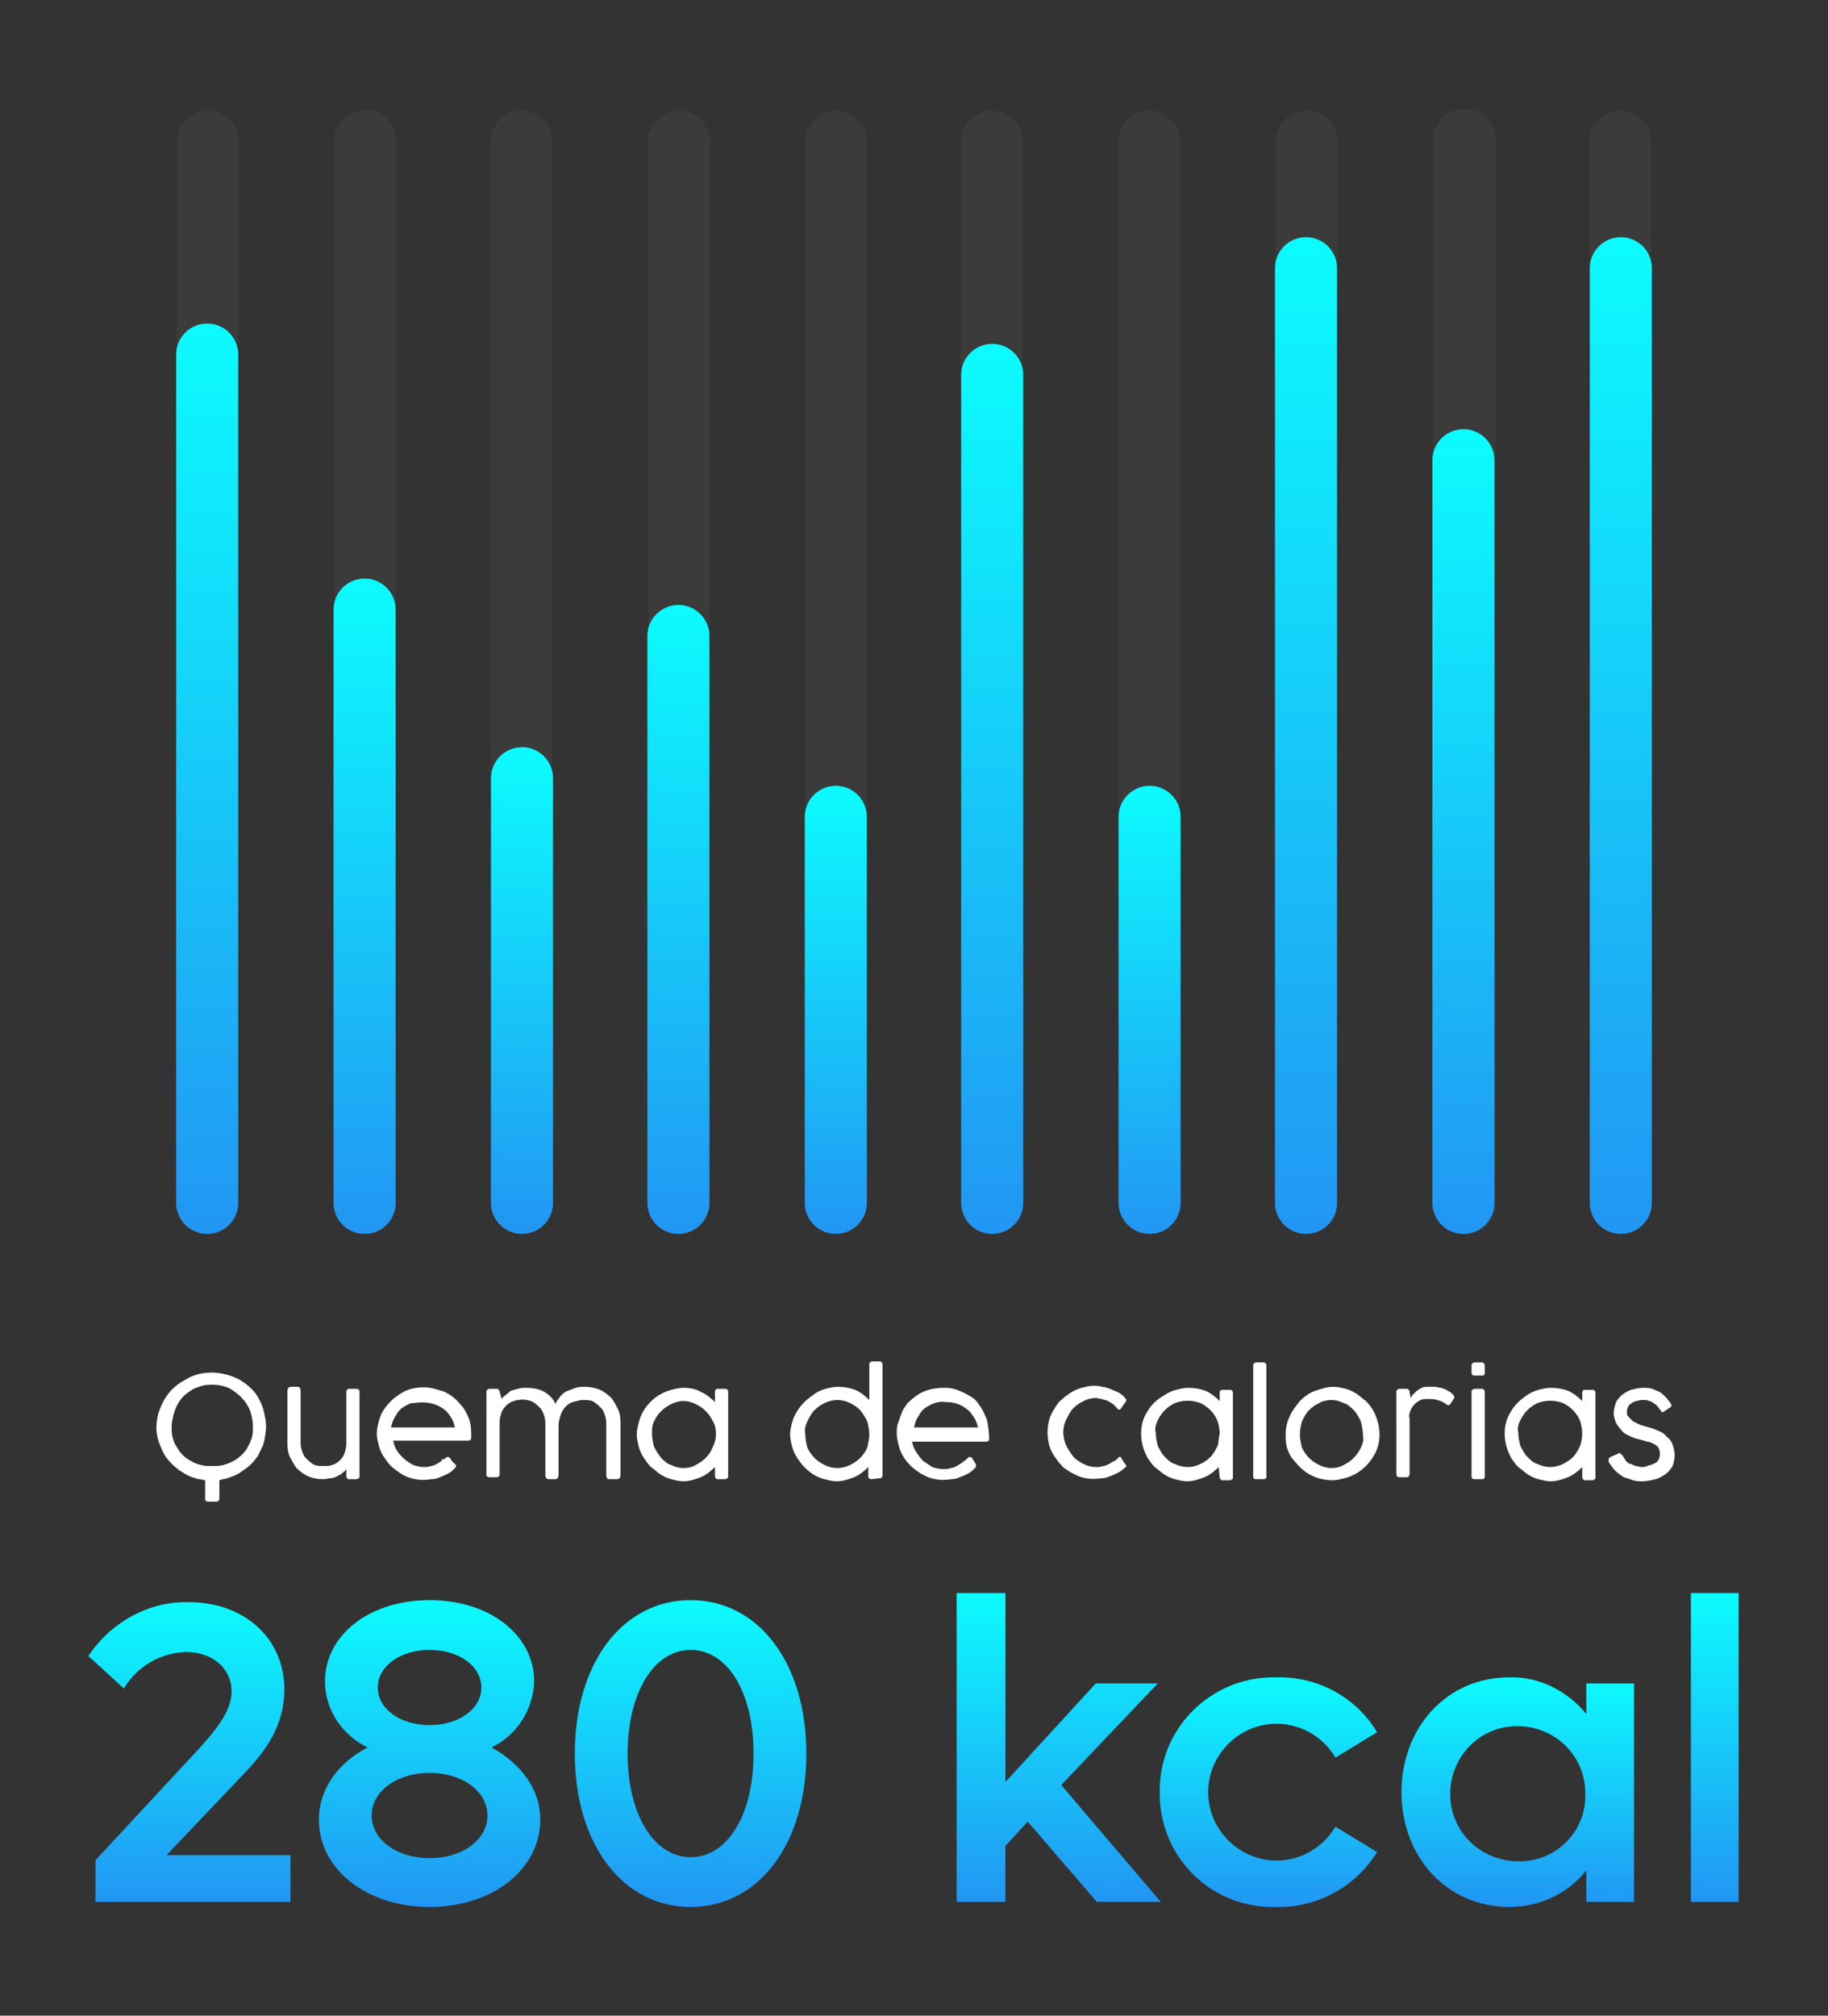 <?xml version="1.0" encoding="utf-8"?>
<!-- Generator: Adobe Illustrator 25.4.1, SVG Export Plug-In . SVG Version: 6.00 Build 0)  -->
<svg version="1.1" id="Capa_1" xmlns="http://www.w3.org/2000/svg" xmlns:xlink="http://www.w3.org/1999/xlink" x="0px" y="0px"
	 viewBox="0 0 180 198.4" style="enable-background:new 0 0 180 198.4;" xml:space="preserve">
<rect x="0" y="0" width="180" height="198.4" fill="#333333" stroke="none"/>
<style type="text/css">
	.st0{opacity:0.3;}
	.st1{fill:#4D4D4D;}
	.st2{fill:none;stroke:url(#SVGID_1_);stroke-width:6.11;stroke-linecap:round;stroke-linejoin:round;}
	
		.st3{fill:none;stroke:url(#SVGID_00000154420649996974691680000011067602641983214511_);stroke-width:6.11;stroke-linecap:round;stroke-linejoin:round;}
	
		.st4{fill:none;stroke:url(#SVGID_00000076562295262921438910000003844956870439928714_);stroke-width:6.11;stroke-linecap:round;stroke-linejoin:round;}
	
		.st5{fill:none;stroke:url(#SVGID_00000128482768395575949570000009532030347253755794_);stroke-width:6.11;stroke-linecap:round;stroke-linejoin:round;}
	
		.st6{fill:none;stroke:url(#SVGID_00000083060778347503282680000001208608987306011039_);stroke-width:6.11;stroke-linecap:round;stroke-linejoin:round;}
	
		.st7{fill:none;stroke:url(#SVGID_00000163784871839988860250000006106991380954523785_);stroke-width:6.11;stroke-linecap:round;stroke-linejoin:round;}
	
		.st8{fill:none;stroke:url(#SVGID_00000132081272469652972990000002908646285248651682_);stroke-width:6.11;stroke-linecap:round;stroke-linejoin:round;}
	
		.st9{fill:none;stroke:url(#SVGID_00000026878752144480221460000017943944936759066776_);stroke-width:6.11;stroke-linecap:round;stroke-linejoin:round;}
	
		.st10{fill:none;stroke:url(#SVGID_00000075151323142272905120000017946558151392741512_);stroke-width:6.11;stroke-linecap:round;stroke-linejoin:round;}
	
		.st11{fill:none;stroke:url(#SVGID_00000069360513882933354770000005108698459267819911_);stroke-width:6.11;stroke-linecap:round;stroke-linejoin:round;}
	.st12{fill:#FFFFFF;}
	.st13{fill:url(#SVGID_00000172441270946588699960000009929858228282197664_);}
	.st14{fill:url(#SVGID_00000142883407735861964570000003549263465000954513_);}
	.st15{fill:url(#SVGID_00000055699963034539105420000014693669208385772681_);}
	.st16{fill:url(#SVGID_00000079449890790535127380000012898573787316922514_);}
	.st17{fill:url(#SVGID_00000049942007566742997880000007634989452509169039_);}
	.st18{fill:url(#SVGID_00000083774467188995266110000018039298582639245475_);}
	.st19{fill:url(#SVGID_00000162315797406060578950000005148271774675671724_);}
</style>
<g class="st0">
	<path class="st1" d="M20.4,121.4c-1.7,0-3-1.3-3-2.9c0,0,0,0,0-0.1V13.8c0.1-1.7,1.5-3,3.2-2.9c1.6,0.1,2.8,1.3,2.9,2.9v104.6
		C23.5,120.1,22.1,121.4,20.4,121.4C20.4,121.4,20.4,121.4,20.4,121.4z"/>
	<path class="st1" d="M35.9,121.4c-1.7,0-3-1.3-3-3V13.8c0-1.7,1.4-3,3.1-3c1.7,0,3,1.4,3,3v104.6c0,1.7-1.3,3-2.9,3.1
		C36,121.4,36,121.4,35.9,121.4z"/>
	<path class="st1" d="M51.4,121.4c-1.7,0-3-1.3-3.1-3V13.8c0.1-1.7,1.5-3,3.2-2.9c1.6,0.1,2.8,1.3,2.9,2.9v104.6c0,1.7-1.3,3-2.9,3
		C51.4,121.4,51.4,121.4,51.4,121.4z"/>
	<path class="st1" d="M66.8,121.4c-1.7,0-3-1.3-3-2.9c0,0,0,0,0-0.1V13.8c0.1-1.7,1.5-3,3.2-2.9c1.6,0.1,2.8,1.3,2.9,2.9v104.6
		C69.9,120.1,68.5,121.4,66.8,121.4C66.8,121.4,66.8,121.4,66.8,121.4z"/>
	<path class="st1" d="M82.3,121.4c-1.7,0-3-1.3-3-3V13.8c0.1-1.7,1.5-3,3.2-2.9c1.6,0.1,2.8,1.3,2.9,2.9v104.6
		C85.4,120.1,84,121.4,82.3,121.4C82.3,121.4,82.3,121.4,82.3,121.4z"/>
	<path class="st1" d="M97.7,121.4c-1.7,0-3-1.3-3.1-3V13.8c0.1-1.7,1.5-3,3.2-2.9c1.6,0.1,2.8,1.3,2.9,2.9v104.6c0,1.7-1.3,3-2.9,3
		C97.8,121.4,97.8,121.4,97.7,121.4z"/>
	<path class="st1" d="M113.2,121.4c-1.7,0-3-1.3-3.1-3V13.8c0.1-1.7,1.5-3,3.2-2.9c1.6,0.1,2.8,1.3,2.9,2.9v104.6c0,1.7-1.3,3-2.9,3
		C113.3,121.4,113.2,121.4,113.2,121.4z"/>
	<path class="st1" d="M128.6,121.4c-1.7,0-3-1.3-3-3V13.8c0.1-1.7,1.5-3,3.2-2.9c1.6,0.1,2.8,1.3,2.9,2.9v104.6
		C131.8,120.1,130.4,121.4,128.6,121.4C128.7,121.4,128.7,121.4,128.6,121.4z"/>
	<path class="st1" d="M144.1,121.4c-1.7,0-3-1.3-3-3V13.8c0-1.7,1.4-3.1,3.1-3.1s3.1,1.4,3.1,3.1v104.6c0,1.7-1.3,3-2.9,3.1
		C144.2,121.4,144.2,121.4,144.1,121.4z"/>
	<path class="st1" d="M159.6,121.4c-1.7,0-3-1.3-3.1-3V13.8c0.1-1.7,1.5-3,3.2-2.9c1.6,0.1,2.8,1.3,2.9,2.9v104.6c0,1.7-1.3,3-2.9,3
		C159.6,121.4,159.6,121.4,159.6,121.4z"/>
</g>
<linearGradient id="SVGID_1_" gradientUnits="userSpaceOnUse" x1="808.365" y1="-7168.955" x2="718.815" y2="-7168.955" gradientTransform="matrix(6.123234e-17 -1 -1 -6.123234e-17 -7148.515 840.238)">
	<stop  offset="0" style="stop-color:#0CFCFE"/>
	<stop  offset="1" style="stop-color:#2196F3"/>
</linearGradient>
<line class="st2" x1="20.4" y1="118.4" x2="20.4" y2="34.9"/>
<linearGradient id="SVGID_00000011018054554047016660000012899003686665075358_" gradientUnits="userSpaceOnUse" x1="783.255" y1="-7184.415" x2="718.815" y2="-7184.415" gradientTransform="matrix(6.123234e-17 -1 -1 -6.123234e-17 -7148.515 840.238)">
	<stop  offset="0" style="stop-color:#0CFCFE"/>
	<stop  offset="1" style="stop-color:#2196F3"/>
</linearGradient>
<line style="fill:none;stroke:url(#SVGID_00000011018054554047016660000012899003686665075358_);stroke-width:6.11;stroke-linecap:round;stroke-linejoin:round;" x1="35.9" y1="118.4" x2="35.9" y2="60"/>
<linearGradient id="SVGID_00000084502300176912812290000003009626565294048171_" gradientUnits="userSpaceOnUse" x1="766.645" y1="-7199.875" x2="718.815" y2="-7199.875" gradientTransform="matrix(6.123234e-17 -1 -1 -6.123234e-17 -7148.515 840.238)">
	<stop  offset="0" style="stop-color:#0CFCFE"/>
	<stop  offset="1" style="stop-color:#2196F3"/>
</linearGradient>
<line style="fill:none;stroke:url(#SVGID_00000084502300176912812290000003009626565294048171_);stroke-width:6.11;stroke-linecap:round;stroke-linejoin:round;" x1="51.4" y1="118.4" x2="51.4" y2="76.6"/>
<linearGradient id="SVGID_00000085219864408816518230000000812636564183811771_" gradientUnits="userSpaceOnUse" x1="780.705" y1="-7215.325" x2="718.815" y2="-7215.325" gradientTransform="matrix(6.123234e-17 -1 -1 -6.123234e-17 -7148.515 840.238)">
	<stop  offset="0" style="stop-color:#0CFCFE"/>
	<stop  offset="1" style="stop-color:#2196F3"/>
</linearGradient>
<line style="fill:none;stroke:url(#SVGID_00000085219864408816518230000000812636564183811771_);stroke-width:6.11;stroke-linecap:round;stroke-linejoin:round;" x1="66.8" y1="118.4" x2="66.8" y2="62.6"/>
<linearGradient id="SVGID_00000108298424729088511210000000535239151055477642_" gradientUnits="userSpaceOnUse" x1="762.895" y1="-7230.785" x2="718.815" y2="-7230.785" gradientTransform="matrix(6.123234e-17 -1 -1 -6.123234e-17 -7148.515 840.238)">
	<stop  offset="0" style="stop-color:#0CFCFE"/>
	<stop  offset="1" style="stop-color:#2196F3"/>
</linearGradient>
<line style="fill:none;stroke:url(#SVGID_00000108298424729088511210000000535239151055477642_);stroke-width:6.11;stroke-linecap:round;stroke-linejoin:round;" x1="82.3" y1="118.4" x2="82.3" y2="80.4"/>
<linearGradient id="SVGID_00000120534251030547368550000005052299475773214133_" gradientUnits="userSpaceOnUse" x1="806.355" y1="-7246.245" x2="718.815" y2="-7246.245" gradientTransform="matrix(6.123234e-17 -1 -1 -6.123234e-17 -7148.515 840.238)">
	<stop  offset="0" style="stop-color:#0CFCFE"/>
	<stop  offset="1" style="stop-color:#2196F3"/>
</linearGradient>
<line style="fill:none;stroke:url(#SVGID_00000120534251030547368550000005052299475773214133_);stroke-width:6.11;stroke-linecap:round;stroke-linejoin:round;" x1="97.7" y1="118.4" x2="97.7" y2="36.9"/>
<linearGradient id="SVGID_00000130612077139747464110000010243057057366227108_" gradientUnits="userSpaceOnUse" x1="762.895" y1="-7261.705" x2="718.815" y2="-7261.705" gradientTransform="matrix(6.123234e-17 -1 -1 -6.123234e-17 -7148.515 840.238)">
	<stop  offset="0" style="stop-color:#0CFCFE"/>
	<stop  offset="1" style="stop-color:#2196F3"/>
</linearGradient>
<line style="fill:none;stroke:url(#SVGID_00000130612077139747464110000010243057057366227108_);stroke-width:6.11;stroke-linecap:round;stroke-linejoin:round;" x1="113.2" y1="118.4" x2="113.2" y2="80.4"/>
<linearGradient id="SVGID_00000005945079527030094990000003882778346002973589_" gradientUnits="userSpaceOnUse" x1="816.845" y1="-7277.155" x2="718.815" y2="-7277.155" gradientTransform="matrix(6.123234e-17 -1 -1 -6.123234e-17 -7148.515 840.238)">
	<stop  offset="0" style="stop-color:#0CFCFE"/>
	<stop  offset="1" style="stop-color:#2196F3"/>
</linearGradient>
<line style="fill:none;stroke:url(#SVGID_00000005945079527030094990000003882778346002973589_);stroke-width:6.11;stroke-linecap:round;stroke-linejoin:round;" x1="128.6" y1="118.4" x2="128.6" y2="26.4"/>
<linearGradient id="SVGID_00000111179018153643006180000005031882766034858396_" gradientUnits="userSpaceOnUse" x1="798.015" y1="-7292.615" x2="718.815" y2="-7292.615" gradientTransform="matrix(6.123234e-17 -1 -1 -6.123234e-17 -7148.515 840.238)">
	<stop  offset="0" style="stop-color:#0CFCFE"/>
	<stop  offset="1" style="stop-color:#2196F3"/>
</linearGradient>
<line style="fill:none;stroke:url(#SVGID_00000111179018153643006180000005031882766034858396_);stroke-width:6.11;stroke-linecap:round;stroke-linejoin:round;" x1="144.1" y1="118.4" x2="144.1" y2="45.3"/>
<linearGradient id="SVGID_00000109718403123076767810000005113307713807897524_" gradientUnits="userSpaceOnUse" x1="816.845" y1="-7308.075" x2="718.815" y2="-7308.075" gradientTransform="matrix(6.123234e-17 -1 -1 -6.123234e-17 -7148.515 840.238)">
	<stop  offset="0" style="stop-color:#0CFCFE"/>
	<stop  offset="1" style="stop-color:#2196F3"/>
</linearGradient>
<line style="fill:none;stroke:url(#SVGID_00000109718403123076767810000005113307713807897524_);stroke-width:6.11;stroke-linecap:round;stroke-linejoin:round;" x1="159.6" y1="118.4" x2="159.6" y2="26.4"/>
<path class="st12" d="M20.9,135.1c0.5,0,1,0.1,1.4,0.2c0.4,0.1,0.9,0.3,1.3,0.5c0.8,0.5,1.5,1.1,1.9,1.9c0.2,0.4,0.4,0.8,0.5,1.3
	c0.1,0.5,0.2,0.9,0.2,1.4c0,0.5-0.1,1-0.2,1.5c-0.1,0.5-0.4,0.9-0.6,1.4c-0.3,0.4-0.6,0.8-1,1.1c-0.4,0.3-0.8,0.6-1.2,0.8
	c-0.3,0.1-0.5,0.2-0.8,0.3c-0.3,0.1-0.6,0.1-0.8,0.2v1.8c0,0.2-0.1,0.3-0.3,0.3c0,0,0,0-0.1,0h-0.7c-0.2,0-0.3-0.1-0.3-0.2
	c0,0,0-0.1,0-0.1v-1.8l-0.5-0.1c-0.1,0-0.3,0-0.4-0.1c-0.1,0-0.3-0.1-0.4-0.1c-0.5-0.2-1-0.5-1.4-0.8c-0.4-0.3-0.8-0.7-1.1-1.1
	c-0.3-0.4-0.5-0.9-0.7-1.4c-0.2-0.5-0.3-1.1-0.3-1.6c0-0.5,0.1-1,0.2-1.4c0.3-0.9,0.7-1.7,1.4-2.4c0.3-0.3,0.7-0.6,1.1-0.8
	C19,135.3,19.9,135.1,20.9,135.1L20.9,135.1z M16.9,140.4c0,0.4,0,0.7,0.1,1.1c0.1,0.3,0.2,0.7,0.4,0.9c0.3,0.6,0.8,1.1,1.4,1.4
	c0.3,0.2,0.6,0.3,1,0.4c0.3,0.1,0.7,0.1,1.1,0.1c0.4,0,0.7,0,1.1-0.1c0.7-0.2,1.3-0.5,1.8-1c0.2-0.2,0.5-0.5,0.6-0.8
	c0.2-0.3,0.3-0.6,0.4-0.9c0.1-0.3,0.1-0.7,0.1-1.1c0-0.5-0.1-1.1-0.3-1.6c-0.4-1-1.2-1.7-2.1-2.2c-0.5-0.2-1-0.3-1.5-0.3
	c-0.4,0-0.7,0-1.1,0.1c-0.3,0.1-0.7,0.2-1,0.4c-0.3,0.2-0.6,0.4-0.8,0.6c-0.5,0.5-0.8,1.1-1,1.8C17,139.7,16.9,140,16.9,140.4z"/>
<path class="st12" d="M34.1,144.6c-0.1,0.2-0.3,0.3-0.4,0.4c-0.1,0.1-0.3,0.2-0.5,0.3c-0.2,0.1-0.4,0.2-0.6,0.2
	c-0.3,0-0.5,0.1-0.8,0.1c-0.5,0-1-0.1-1.5-0.3c-0.4-0.2-0.8-0.5-1.1-0.8c-0.3-0.4-0.5-0.8-0.7-1.2c-0.2-0.5-0.2-1-0.2-1.5V137
	c0-0.1,0-0.3,0.1-0.4c0.1-0.1,0.2-0.1,0.3-0.1h0.5c0.2,0,0.3,0,0.3,0.1c0.1,0.1,0.1,0.2,0.1,0.4v4.8c0,0.3,0,0.6,0.1,0.9
	c0.1,0.3,0.2,0.6,0.4,0.8c0.2,0.2,0.4,0.4,0.7,0.6c0.3,0.2,0.7,0.2,1.1,0.2c0.3,0,0.5,0,0.8-0.1c0.3-0.1,0.5-0.2,0.7-0.4
	c0.2-0.2,0.4-0.4,0.5-0.7c0.1-0.3,0.2-0.6,0.2-0.9v-5.2c0-0.1,0.1-0.3,0.2-0.3c0,0,0.1,0,0.1,0h0.7c0.2,0,0.3,0.1,0.3,0.3v8.3
	c0,0.1,0,0.2-0.1,0.2c-0.1,0.1-0.1,0.1-0.2,0.1h-0.7c-0.1,0-0.2,0-0.2-0.1c-0.1-0.1-0.1-0.1-0.1-0.2L34.1,144.6z"/>
<path class="st12" d="M43.8,143.6l0.1-0.1c0,0,0.1-0.1,0.2-0.1c0.1,0,0.2,0.1,0.2,0.1l0.2,0.3l0.2,0.2l0.1,0.1l0.1,0.1
	c0,0,0,0.1,0,0.1c0,0.1,0,0.1-0.1,0.2c-0.1,0.1-0.1,0.1-0.2,0.2c-0.2,0.2-0.4,0.3-0.6,0.4c-0.2,0.1-0.4,0.2-0.7,0.3
	c-0.2,0.1-0.5,0.2-0.8,0.2c-0.7,0.1-1.3,0.1-2-0.1c-0.4-0.1-0.8-0.3-1.1-0.5c-0.3-0.2-0.7-0.5-0.9-0.7c-0.3-0.3-0.5-0.6-0.7-0.9
	c-0.2-0.3-0.4-0.7-0.5-1.1c-0.1-0.4-0.2-0.8-0.2-1.2c0-0.4,0.1-0.8,0.2-1.2c0.2-0.8,0.6-1.4,1.2-2c0.3-0.3,0.6-0.5,0.9-0.7
	c0.3-0.2,0.7-0.4,1.1-0.5c0.8-0.2,1.6-0.2,2.3,0c0.3,0.1,0.7,0.2,1,0.3c0.3,0.2,0.6,0.3,0.9,0.6c0.3,0.2,0.5,0.5,0.8,0.8
	c0.3,0.4,0.5,0.8,0.7,1.3c0.2,0.6,0.2,1.2,0.2,1.8c0,0.2-0.1,0.3-0.3,0.3h-7.4c0.1,0.4,0.2,0.7,0.4,1c0.4,0.6,1,1.1,1.6,1.4
	c0.3,0.1,0.7,0.2,1,0.2c0.2,0,0.5,0,0.7-0.1c0.2,0,0.4-0.1,0.6-0.2c0.2-0.1,0.3-0.2,0.5-0.3C43.4,143.7,43.6,143.6,43.8,143.6
	L43.8,143.6z M39.9,138.4c-0.4,0.2-0.7,0.5-0.9,0.9c-0.3,0.4-0.4,0.8-0.5,1.2h6.3c-0.1-0.4-0.2-0.7-0.4-1c-0.2-0.3-0.4-0.6-0.7-0.8
	c-0.3-0.2-0.6-0.4-1-0.5c-0.6-0.2-1.3-0.2-2-0.1C40.4,138.1,40.2,138.2,39.9,138.4z"/>
<path class="st12" d="M49.4,137.7c0.1-0.2,0.3-0.3,0.4-0.4c0.2-0.1,0.3-0.3,0.5-0.4c0.2-0.1,0.4-0.1,0.7-0.2
	c0.3-0.1,0.5-0.1,0.8-0.1c0.6,0,1.3,0.1,1.8,0.4c0.5,0.3,0.9,0.7,1.1,1.2c0.1-0.3,0.3-0.5,0.5-0.8c0.2-0.2,0.4-0.4,0.7-0.5
	c0.3-0.1,0.5-0.2,0.8-0.3c0.3-0.1,0.6-0.1,0.9-0.1c0.5,0,1,0.1,1.5,0.3c0.4,0.2,0.8,0.5,1.1,0.8c0.3,0.4,0.5,0.8,0.7,1.2
	c0.2,0.5,0.2,1,0.2,1.5v4.8c0,0.1,0,0.3-0.1,0.4c-0.1,0.1-0.2,0.1-0.3,0.1h-0.6c-0.2,0-0.3,0-0.3-0.1c-0.1-0.1-0.1-0.2-0.1-0.4v-4.8
	c0-0.3,0-0.6-0.1-0.9c-0.1-0.3-0.2-0.6-0.4-0.8c-0.2-0.2-0.4-0.4-0.7-0.6c-0.3-0.2-0.7-0.2-1.1-0.2c-0.3,0-0.6,0.1-1,0.2
	c-0.6,0.2-1,0.7-1.2,1.3c-0.1,0.3-0.2,0.7-0.2,1v4.8c0,0.1,0,0.3-0.1,0.4c-0.1,0.1-0.2,0.1-0.3,0.1h-0.5c-0.1,0-0.2,0-0.3-0.1
	c-0.1-0.1-0.1-0.2-0.1-0.4v-4.8c0-0.3,0-0.6-0.1-0.9c-0.1-0.3-0.2-0.6-0.4-0.8c-0.2-0.2-0.4-0.4-0.7-0.6c-0.6-0.3-1.3-0.3-1.9-0.1
	c-0.3,0.1-0.5,0.2-0.7,0.4c-0.2,0.2-0.4,0.4-0.5,0.7c-0.1,0.3-0.2,0.6-0.2,0.9v5.2c0,0.2-0.1,0.3-0.3,0.3h-0.7
	c-0.2,0-0.3-0.1-0.3-0.2c0,0,0-0.1,0-0.1V137c0-0.1,0-0.2,0.1-0.2c0.1-0.1,0.1-0.1,0.2-0.1h0.7c0.1,0,0.2,0,0.2,0.1
	c0.1,0.1,0.1,0.1,0.1,0.2L49.4,137.7z"/>
<path class="st12" d="M70.4,144.4c-0.4,0.4-0.9,0.8-1.4,1c-0.5,0.2-1.1,0.4-1.7,0.4c-0.4,0-0.8-0.1-1.2-0.2
	c-0.4-0.1-0.8-0.3-1.1-0.5c-0.3-0.2-0.6-0.5-0.9-0.7c-0.3-0.3-0.5-0.6-0.7-0.9c-0.2-0.3-0.4-0.7-0.5-1.1c-0.1-0.4-0.2-0.8-0.2-1.2
	c0-0.4,0.1-0.8,0.2-1.2c0.4-1.6,1.7-2.8,3.2-3.2c0.4-0.1,0.8-0.2,1.2-0.2c0.6,0,1.2,0.1,1.7,0.4c0.5,0.2,1,0.6,1.4,1V137
	c0-0.2,0.1-0.3,0.3-0.3h0.7c0.2,0,0.3,0.1,0.3,0.3v8.3c0,0.1,0,0.2-0.1,0.2c-0.1,0.1-0.1,0.1-0.2,0.1h-0.7c-0.1,0-0.2,0-0.2-0.1
	c-0.1-0.1-0.1-0.1-0.1-0.2L70.4,144.4z M70.5,141.1c0-0.4-0.1-0.9-0.3-1.2c-0.2-0.4-0.4-0.7-0.7-1c-0.3-0.3-0.6-0.5-1-0.7
	c-0.4-0.2-0.8-0.3-1.2-0.3c-0.4,0-0.8,0.1-1.2,0.3c-0.4,0.2-0.7,0.4-1,0.7c-0.3,0.3-0.5,0.6-0.7,1c-0.2,0.4-0.2,0.8-0.2,1.2
	c0,0.4,0.1,0.9,0.2,1.3c0.2,0.4,0.4,0.7,0.7,1.1c0.3,0.3,0.6,0.6,1,0.7c0.4,0.2,0.8,0.3,1.2,0.3c0.4,0,0.9-0.1,1.2-0.3
	c0.8-0.4,1.4-1,1.7-1.8C70.4,142,70.5,141.6,70.5,141.1L70.5,141.1z"/>
<path class="st12" d="M85.8,145.6c-0.1,0-0.3-0.1-0.3-0.2c0,0,0-0.1,0-0.1v-0.9c-0.4,0.4-0.9,0.8-1.4,1c-0.5,0.2-1.1,0.4-1.7,0.4
	c-0.4,0-0.8-0.1-1.2-0.2c-0.8-0.2-1.4-0.6-2-1.2c-0.3-0.3-0.5-0.6-0.7-0.9c-0.2-0.3-0.4-0.7-0.5-1.1c-0.1-0.4-0.2-0.8-0.2-1.2
	c0-0.4,0.1-0.8,0.2-1.2c0.1-0.4,0.3-0.8,0.5-1.1c0.4-0.7,1-1.2,1.7-1.7c0.3-0.2,0.7-0.4,1.1-0.5c0.4-0.1,0.8-0.2,1.2-0.2
	c0.6,0,1.2,0.1,1.7,0.3c0.5,0.2,1,0.6,1.4,1v-3.5c0-0.1,0-0.2,0.1-0.2c0.1-0.1,0.1-0.1,0.2-0.1h0.7c0.1,0,0.2,0,0.2,0.1
	c0.1,0.1,0.1,0.1,0.1,0.2v10.9c0,0.2-0.1,0.3-0.3,0.3L85.8,145.6z M85.6,141.2c0-0.4-0.1-0.9-0.2-1.3c-0.2-0.4-0.4-0.7-0.7-1.1
	c-0.3-0.3-0.6-0.5-1-0.7c-0.8-0.4-1.7-0.4-2.5,0c-0.4,0.2-0.7,0.4-1,0.7c-0.3,0.3-0.5,0.7-0.7,1.1c-0.2,0.4-0.3,0.8-0.2,1.3
	c0,0.4,0.1,0.9,0.2,1.3c0.2,0.4,0.4,0.7,0.7,1c0.3,0.3,0.6,0.5,1,0.7c0.8,0.4,1.7,0.4,2.5,0c0.4-0.2,0.7-0.4,1-0.7
	c0.3-0.3,0.5-0.6,0.7-1C85.5,142,85.6,141.6,85.6,141.2z"/>
<path class="st12" d="M95.2,143.6c0,0,0.1-0.1,0.1-0.1c0,0,0.1-0.1,0.2-0.1c0.1,0,0.2,0.1,0.2,0.1l0.2,0.3l0.1,0.2l0.1,0.1
	c0,0,0,0.1,0,0.1c0,0,0,0.1,0,0.1c0,0.1,0,0.1-0.1,0.2l-0.2,0.2c-0.2,0.2-0.4,0.3-0.6,0.4c-0.2,0.1-0.4,0.2-0.7,0.3
	c-0.2,0.1-0.5,0.2-0.8,0.2c-0.7,0.1-1.3,0.1-2-0.1c-0.4-0.1-0.7-0.3-1.1-0.5c-0.3-0.2-0.7-0.5-0.9-0.7c-0.6-0.6-1-1.2-1.2-2
	c-0.1-0.4-0.2-0.8-0.2-1.2c0-0.4,0-0.8,0.2-1.2c0.1-0.4,0.3-0.8,0.4-1.1c0.2-0.3,0.4-0.7,0.7-0.9c0.3-0.3,0.6-0.5,0.9-0.7
	c0.7-0.4,1.5-0.6,2.4-0.6c0.3,0,0.7,0,1,0.1c0.7,0.2,1.3,0.5,1.9,0.9c0.3,0.2,0.5,0.5,0.7,0.8c0.3,0.4,0.5,0.9,0.7,1.4
	c0.1,0.6,0.2,1.2,0.2,1.8c0,0.2-0.1,0.3-0.3,0.3h-7.3c0.1,0.4,0.2,0.7,0.4,1c0.2,0.3,0.4,0.6,0.7,0.9c0.3,0.2,0.6,0.4,0.9,0.6
	c0.3,0.1,0.7,0.2,1.1,0.2c0.2,0,0.5,0,0.7-0.1c0.2,0,0.4-0.1,0.6-0.2c0.2-0.1,0.3-0.2,0.5-0.3L95.2,143.6L95.2,143.6z M91.4,138.4
	c-0.4,0.2-0.7,0.5-0.9,0.9c-0.3,0.4-0.4,0.8-0.5,1.2h6.3c-0.1-0.4-0.2-0.7-0.4-1c-0.2-0.3-0.4-0.6-0.7-0.8c-0.6-0.5-1.3-0.7-2.1-0.7
	C92.5,137.9,91.9,138.1,91.4,138.4L91.4,138.4z"/>
<path class="st12" d="M110,143.6l0.1-0.1l0.1-0.1c0,0,0.1,0,0.1,0c0.1,0,0.1,0.1,0.1,0.1l0.2,0.3c0,0.1,0.1,0.1,0.1,0.2l0.1,0.1
	c0,0,0,0.1,0.1,0.1c0,0,0,0.1,0,0.1c0,0.1,0,0.1-0.1,0.1c0,0.1-0.1,0.1-0.2,0.2c-0.2,0.2-0.4,0.3-0.6,0.4c-0.2,0.1-0.4,0.2-0.7,0.3
	c-0.2,0.1-0.5,0.2-0.8,0.2c-0.7,0.1-1.3,0.1-2-0.1c-0.4-0.1-0.7-0.3-1.1-0.5c-0.3-0.2-0.7-0.4-0.9-0.7c-0.3-0.3-0.5-0.6-0.7-0.9
	c-0.2-0.3-0.4-0.7-0.5-1.1c-0.2-0.8-0.2-1.6,0-2.4c0.1-0.4,0.3-0.8,0.5-1.1c0.2-0.3,0.4-0.7,0.7-0.9c0.3-0.3,0.6-0.5,0.9-0.7
	c0.3-0.2,0.7-0.4,1.1-0.5c0.4-0.1,0.8-0.2,1.2-0.2c0.3,0,0.5,0,0.8,0.1c0.3,0,0.5,0.1,0.8,0.2c0.2,0.1,0.5,0.2,0.7,0.3
	c0.2,0.1,0.4,0.2,0.6,0.4l0.1,0.1c0,0,0.1,0.1,0.1,0.1c0,0,0,0.1,0.1,0.1c0,0.1,0,0.1,0,0.2l-0.5,0.7c-0.1,0.2-0.3,0.2-0.4,0
	c-0.1-0.1-0.3-0.3-0.4-0.4c-0.2-0.1-0.3-0.2-0.5-0.3c-0.2-0.1-0.4-0.1-0.6-0.2c-0.2,0-0.4-0.1-0.6-0.1c-0.4,0-0.8,0.1-1.2,0.3
	c-0.4,0.2-0.7,0.4-1,0.7c-0.3,0.3-0.5,0.7-0.7,1.1c-0.2,0.4-0.3,0.8-0.3,1.3c0,0.4,0.1,0.9,0.3,1.3c0.2,0.4,0.4,0.7,0.7,1.1
	c0.3,0.3,0.6,0.5,1,0.7c0.4,0.2,0.8,0.3,1.2,0.3c0.2,0,0.5,0,0.7-0.1c0.2,0,0.4-0.1,0.6-0.2c0.2-0.1,0.3-0.2,0.5-0.3
	C109.8,143.8,109.9,143.7,110,143.6z"/>
<path class="st12" d="M120,144.4c-0.4,0.4-0.9,0.8-1.4,1c-0.5,0.2-1.1,0.4-1.7,0.4c-0.4,0-0.8-0.1-1.2-0.2c-0.4-0.1-0.8-0.3-1.1-0.5
	c-0.3-0.2-0.6-0.5-0.9-0.7c-0.3-0.3-0.5-0.6-0.7-0.9c-0.6-1.1-0.8-2.3-0.5-3.5c0.1-0.4,0.3-0.8,0.5-1.1c0.4-0.7,1-1.2,1.7-1.6
	c0.3-0.2,0.7-0.4,1.1-0.5c0.4-0.1,0.8-0.2,1.2-0.2c0.6,0,1.2,0.1,1.7,0.3c0.5,0.2,1,0.6,1.4,1v-0.8c0-0.2,0.1-0.3,0.2-0.3
	c0,0,0,0,0.1,0h0.7c0.2,0,0.3,0.1,0.3,0.3v8.3c0,0.1,0,0.2-0.1,0.2c-0.1,0.1-0.1,0.1-0.2,0.1h-0.7c-0.1,0-0.2,0-0.2-0.1
	c-0.1-0.1-0.1-0.1-0.1-0.2L120,144.4z M120.1,141.1c0-0.4-0.1-0.9-0.2-1.2c-0.3-0.8-0.9-1.4-1.7-1.8c-0.8-0.3-1.7-0.3-2.5,0
	c-0.4,0.2-0.7,0.4-1,0.7c-0.3,0.3-0.5,0.6-0.7,1c-0.2,0.4-0.3,0.8-0.2,1.2c0,0.4,0.1,0.9,0.2,1.3c0.2,0.4,0.4,0.8,0.7,1.1
	c0.3,0.3,0.6,0.6,1,0.7c0.8,0.4,1.7,0.4,2.5,0c0.4-0.2,0.7-0.4,1-0.7c0.3-0.3,0.5-0.7,0.7-1.1C120,142,120,141.5,120.1,141.1
	L120.1,141.1z"/>
<path class="st12" d="M124.7,145.3c0,0.2-0.1,0.3-0.3,0.3h-0.7c-0.2,0-0.3-0.1-0.3-0.3v-10.9c0-0.1,0-0.2,0.1-0.2
	c0.1-0.1,0.1-0.1,0.2-0.1h0.7c0.1,0,0.2,0,0.2,0.1c0.1,0.1,0.1,0.1,0.1,0.2L124.7,145.3z"/>
<path class="st12" d="M126.6,141.2c0-0.6,0.1-1.2,0.4-1.8c0.2-0.5,0.6-1,1-1.5c0.4-0.4,0.9-0.8,1.5-1c0.6-0.2,1.2-0.4,1.8-0.4
	c0.4,0,0.8,0.1,1.2,0.2c0.4,0.1,0.8,0.3,1.1,0.5c0.3,0.2,0.6,0.5,0.9,0.7c0.3,0.3,0.5,0.6,0.7,0.9c0.6,1.1,0.8,2.3,0.5,3.5
	c-0.1,0.4-0.3,0.8-0.5,1.1c-0.6,1-1.6,1.8-2.8,2.1c-0.4,0.1-0.8,0.2-1.2,0.2c-0.8,0-1.6-0.2-2.3-0.6c-0.7-0.4-1.2-1-1.7-1.6
	c-0.2-0.3-0.4-0.7-0.5-1.1C126.6,142,126.6,141.6,126.6,141.2z M128,141.2c0,0.4,0.1,0.9,0.2,1.3c0.2,0.4,0.4,0.7,0.7,1
	c0.3,0.3,0.6,0.5,1,0.7c0.4,0.2,0.8,0.3,1.2,0.3c0.4,0,0.9-0.1,1.2-0.3c0.4-0.2,0.7-0.4,1-0.7c0.3-0.3,0.5-0.6,0.7-1
	c0.2-0.4,0.3-0.8,0.2-1.3c0-0.4-0.1-0.9-0.2-1.3c-0.2-0.4-0.4-0.8-0.7-1.1c-0.3-0.3-0.6-0.6-1-0.7c-0.4-0.2-0.8-0.3-1.2-0.3
	c-0.4,0-0.9,0.1-1.2,0.3c-0.4,0.2-0.7,0.4-1,0.7c-0.3,0.3-0.5,0.7-0.7,1.1C128.1,140.3,128,140.7,128,141.2L128,141.2z"/>
<path class="st12" d="M138.9,137.6c0.1-0.1,0.1-0.2,0.2-0.3c0.1-0.1,0.2-0.2,0.4-0.4c0.2-0.1,0.3-0.2,0.5-0.3
	c0.2-0.1,0.4-0.1,0.6-0.1c0.2,0,0.5,0,0.7,0c0.2,0,0.4,0.1,0.6,0.1c0.2,0.1,0.4,0.1,0.5,0.2c0.2,0.1,0.4,0.2,0.5,0.3l0.2,0.2
	c0.1,0.1,0.1,0.1,0.1,0.2c0,0,0,0.1,0,0.1l-0.4,0.6c0,0.1-0.1,0.1-0.2,0.1c0,0-0.1,0-0.1,0l-0.1-0.1c-0.3-0.2-0.5-0.3-0.9-0.4
	c-0.3-0.1-0.6-0.1-0.9-0.1c-0.2,0-0.5,0-0.7,0.1c-0.2,0.1-0.4,0.2-0.6,0.4c-0.2,0.2-0.3,0.4-0.4,0.6c-0.1,0.3-0.2,0.5-0.1,0.8v5.5
	c0,0.1-0.1,0.3-0.2,0.3c0,0-0.1,0-0.1,0h-0.7c-0.2,0-0.3-0.1-0.3-0.3V137c0-0.1,0-0.2,0.1-0.2c0.1-0.1,0.1-0.1,0.2-0.1h0.7
	c0.1,0,0.2,0,0.2,0.1c0.1,0.1,0.1,0.1,0.1,0.2L138.9,137.6z"/>
<path class="st12" d="M146.2,135.1c0,0.2-0.1,0.3-0.2,0.3c0,0,0,0-0.1,0h-0.7c-0.2,0-0.3-0.1-0.3-0.3v-0.7c0-0.1,0-0.2,0.1-0.2
	c0.1-0.1,0.1-0.1,0.2-0.1h0.7c0.1,0,0.2,0,0.2,0.1c0.1,0.1,0.1,0.1,0.1,0.2V135.1z M146.2,145.3c0,0.2-0.1,0.3-0.2,0.3
	c0,0,0,0-0.1,0h-0.7c-0.2,0-0.3-0.1-0.3-0.3V137c0-0.1,0-0.2,0.1-0.2c0.1-0.1,0.1-0.1,0.2-0.1h0.7c0.1,0,0.2,0,0.2,0.1
	c0.1,0.1,0.1,0.1,0.1,0.2V145.3z"/>
<path class="st12" d="M155.8,144.4c-0.4,0.4-0.9,0.8-1.4,1c-0.5,0.2-1.1,0.4-1.7,0.4c-0.4,0-0.8-0.1-1.2-0.2
	c-0.4-0.1-0.8-0.3-1.1-0.5c-0.3-0.2-0.6-0.5-0.9-0.7c-0.3-0.3-0.5-0.6-0.7-0.9c-0.6-1.1-0.8-2.3-0.5-3.5c0.1-0.4,0.3-0.8,0.5-1.1
	c0.4-0.7,1-1.2,1.6-1.6c0.3-0.2,0.7-0.4,1.1-0.5c0.4-0.1,0.8-0.2,1.2-0.2c0.6,0,1.2,0.1,1.7,0.3c0.5,0.2,1,0.6,1.4,1v-0.8
	c0-0.2,0.1-0.3,0.2-0.3c0,0,0,0,0.1,0h0.7c0.2,0,0.3,0.1,0.3,0.3v8.3c0,0.1,0,0.2-0.1,0.2c-0.1,0.1-0.1,0.1-0.2,0.1h-0.7
	c-0.1,0-0.2,0-0.2-0.1c-0.1-0.1-0.1-0.1-0.1-0.2L155.8,144.4z M155.8,141.1c0-0.4-0.1-0.9-0.2-1.2c-0.3-0.8-0.9-1.4-1.7-1.8
	c-0.8-0.3-1.7-0.3-2.5,0c-0.4,0.2-0.7,0.4-1,0.7c-0.3,0.3-0.5,0.6-0.7,1c-0.2,0.4-0.3,0.8-0.2,1.2c0,0.4,0.1,0.9,0.2,1.3
	c0.2,0.4,0.4,0.8,0.7,1.1c0.3,0.3,0.6,0.6,1,0.7c0.8,0.4,1.7,0.4,2.5,0c0.4-0.2,0.7-0.4,1-0.7c0.3-0.3,0.5-0.7,0.7-1.1
	C155.7,142,155.8,141.5,155.8,141.1L155.8,141.1z"/>
<path class="st12" d="M158.4,143.9c0-0.1,0-0.1,0-0.2c0,0,0-0.1,0-0.1c0,0,0-0.1,0.1-0.1l0.1-0.1l0.7-0.3c0.1-0.1,0.2-0.1,0.3,0
	c0.1,0.1,0.1,0.1,0.2,0.2c0.1,0.2,0.2,0.3,0.3,0.5c0.1,0.1,0.3,0.3,0.5,0.3c0.2,0.1,0.4,0.2,0.5,0.2c0.2,0,0.3,0.1,0.5,0.1
	c0.2,0,0.4,0,0.6-0.1c0.2-0.1,0.4-0.1,0.6-0.2c0.2-0.1,0.4-0.2,0.5-0.4c0.2-0.4,0.2-0.8,0-1.2c-0.1-0.2-0.3-0.3-0.5-0.4
	c-0.2-0.1-0.4-0.2-0.6-0.2l-0.7-0.2c-0.4-0.1-0.8-0.2-1.1-0.4c-0.3-0.1-0.6-0.3-0.8-0.6c-0.2-0.2-0.4-0.5-0.5-0.7
	c-0.1-0.3-0.2-0.6-0.2-0.9c0-0.3,0.1-0.7,0.2-1c0.1-0.3,0.4-0.6,0.6-0.8c0.3-0.2,0.6-0.4,0.9-0.5c0.4-0.1,0.8-0.2,1.2-0.2
	c0.3,0,0.6,0,0.9,0.1c0.2,0.1,0.5,0.2,0.7,0.3c0.2,0.1,0.4,0.3,0.6,0.5c0.2,0.2,0.3,0.4,0.5,0.6c0,0.1,0.1,0.2,0.1,0.2
	c0,0.1-0.1,0.2-0.1,0.2l-0.6,0.4c-0.1,0.1-0.2,0.1-0.2,0.1c-0.1,0-0.1-0.1-0.2-0.2l-0.3-0.4c-0.1-0.1-0.2-0.2-0.4-0.3
	c-0.1-0.1-0.3-0.2-0.4-0.2c-0.2-0.1-0.4-0.1-0.6-0.1c-0.2,0-0.4,0-0.6,0.1c-0.2,0-0.4,0.1-0.5,0.2c-0.2,0.1-0.3,0.2-0.4,0.4
	c-0.1,0.2-0.1,0.4-0.1,0.6c0,0.2,0.1,0.3,0.2,0.4c0.1,0.1,0.3,0.3,0.4,0.4c0.2,0.1,0.4,0.2,0.6,0.3c0.2,0.1,0.4,0.1,0.6,0.2
	c0.4,0.1,0.8,0.2,1.2,0.4c0.3,0.1,0.7,0.3,0.9,0.6c0.3,0.2,0.5,0.5,0.6,0.8c0.1,0.3,0.2,0.7,0.2,1c0,0.4-0.1,0.8-0.2,1.1
	c-0.2,0.3-0.4,0.6-0.7,0.8c-0.3,0.2-0.6,0.4-1,0.5c-0.4,0.1-0.9,0.2-1.3,0.2c-0.3,0-0.6,0-0.9-0.1c-0.3-0.1-0.6-0.2-0.9-0.3
	c-0.3-0.2-0.5-0.3-0.8-0.6C158.8,144.5,158.6,144.2,158.4,143.9z"/>
<linearGradient id="SVGID_00000129189596437131474740000007447694269864097462_" gradientUnits="userSpaceOnUse" x1="18.71" y1="42.655" x2="18.71" y2="12.995" gradientTransform="matrix(1 0 0 -1 0 200.203)">
	<stop  offset="0" style="stop-color:#0CFCFE"/>
	<stop  offset="1" style="stop-color:#2196F3"/>
</linearGradient>
<path style="fill:url(#SVGID_00000129189596437131474740000007447694269864097462_);" d="M28.6,182.5v4.7H9.4v-4.1l10.4-11.2
	c1.5-1.7,3-3.5,3-5.4c0-2.3-1.9-3.9-4.5-3.9c-2.5,0.1-4.8,1.4-6.1,3.6l-3.5-3.2c2.2-3.3,5.9-5.4,9.9-5.3c5.5,0,9.4,3.6,9.4,8.6
	c0,3.5-1.8,6-3.8,8.1l-7.8,8.2H28.6z"/>
<linearGradient id="SVGID_00000133517870514905201240000005555587059711489695_" gradientUnits="userSpaceOnUse" x1="42.3" y1="42.625" x2="42.3" y2="12.485" gradientTransform="matrix(1 0 0 -1 0 200.203)">
	<stop  offset="0" style="stop-color:#0CFCFE"/>
	<stop  offset="1" style="stop-color:#2196F3"/>
</linearGradient>
<path style="fill:url(#SVGID_00000133517870514905201240000005555587059711489695_);" d="M53.2,179.1c0,4.9-4.7,8.6-10.9,8.6
	s-10.9-3.7-10.9-8.6c0-3,1.9-5.6,4.8-7.1c-2.5-1.2-4.2-3.7-4.2-6.5c0-4.5,4.3-8,10.3-8s10.3,3.5,10.3,8c-0.1,2.8-1.7,5.3-4.2,6.5
	C51.3,173.6,53.2,176.1,53.2,179.1z M48,178.7c0-2.4-2.5-4.2-5.7-4.2s-5.7,1.8-5.7,4.2s2.5,4.2,5.7,4.2S48,181.1,48,178.7z
	 M37.2,166.1c0,2.1,2.2,3.7,5.1,3.7s5.1-1.6,5.1-3.7s-2.2-3.7-5.1-3.7S37.2,164,37.2,166.1z"/>
<linearGradient id="SVGID_00000025423316646973863900000010866803942816688042_" gradientUnits="userSpaceOnUse" x1="67.99" y1="42.655" x2="67.99" y2="12.495" gradientTransform="matrix(1 0 0 -1 0 200.203)">
	<stop  offset="0" style="stop-color:#0CFCFE"/>
	<stop  offset="1" style="stop-color:#2196F3"/>
</linearGradient>
<path style="fill:url(#SVGID_00000025423316646973863900000010866803942816688042_);" d="M56.6,172.6c0-8.9,4.7-15.1,11.4-15.1
	s11.4,6.2,11.4,15.1s-4.7,15.1-11.4,15.1S56.6,181.5,56.6,172.6z M74.2,172.6c0-6.1-2.6-10.2-6.2-10.2s-6.2,4.2-6.2,10.2
	s2.6,10.2,6.2,10.2S74.2,178.7,74.2,172.6z"/>
<linearGradient id="SVGID_00000012474888833812146520000012323424118733749416_" gradientUnits="userSpaceOnUse" x1="104.265" y1="43.415" x2="104.265" y2="13.005" gradientTransform="matrix(1 0 0 -1 0 200.203)">
	<stop  offset="0" style="stop-color:#0CFCFE"/>
	<stop  offset="1" style="stop-color:#2196F3"/>
</linearGradient>
<path style="fill:url(#SVGID_00000012474888833812146520000012323424118733749416_);" d="M101.2,179.3l-2.2,2.4v5.5h-4.8v-30.4H99
	v18.6l8.9-9.7h6.1l-9.5,10l9.8,11.5H108L101.2,179.3z"/>
<linearGradient id="SVGID_00000064348549130633095340000004686007195697729452_" gradientUnits="userSpaceOnUse" x1="124.96" y1="35.051" x2="124.96" y2="12.478" gradientTransform="matrix(1 0 0 -1 0 200.203)">
	<stop  offset="0" style="stop-color:#0CFCFE"/>
	<stop  offset="1" style="stop-color:#2196F3"/>
</linearGradient>
<path style="fill:url(#SVGID_00000064348549130633095340000004686007195697729452_);" d="M114.2,176.4c-0.1-6.2,4.9-11.2,11-11.3
	c0.2,0,0.3,0,0.5,0c4-0.1,7.8,1.9,9.9,5.4l-4.1,2.5c-1.9-3.2-6-4.3-9.2-2.4c-3.2,1.9-4.3,6-2.4,9.2c1.9,3.2,6,4.3,9.2,2.4
	c1-0.6,1.8-1.4,2.4-2.4l4.1,2.5c-2.1,3.4-5.9,5.5-9.9,5.4c-6.2,0.2-11.3-4.6-11.5-10.8C114.2,176.8,114.2,176.6,114.2,176.4z"/>
<linearGradient id="SVGID_00000005960323368969894100000001826161223478309769_" gradientUnits="userSpaceOnUse" x1="149.4" y1="35.046" x2="149.4" y2="12.484" gradientTransform="matrix(1 0 0 -1 0 200.203)">
	<stop  offset="0" style="stop-color:#0CFCFE"/>
	<stop  offset="1" style="stop-color:#2196F3"/>
</linearGradient>
<path style="fill:url(#SVGID_00000005960323368969894100000001826161223478309769_);" d="M160.9,165.7v21.5h-4.7v-3.1
	c-1.8,2.3-4.6,3.6-7.6,3.6c-6.1,0-10.6-4.9-10.6-11.3s4.5-11.3,10.6-11.3c2.9-0.1,5.7,1.3,7.6,3.6v-3H160.9z M156.1,176.5
	c0-3.7-3-6.6-6.7-6.6s-6.6,3-6.6,6.7c0,3.7,3,6.6,6.7,6.6c3.6,0.1,6.6-2.8,6.6-6.4C156.1,176.7,156.1,176.5,156.1,176.5L156.1,176.5
	z"/>
<linearGradient id="SVGID_00000006689040109346427970000003563241275727636139_" gradientUnits="userSpaceOnUse" x1="168.835" y1="43.415" x2="168.835" y2="12.995" gradientTransform="matrix(1 0 0 -1 0 200.203)">
	<stop  offset="0" style="stop-color:#0CFCFE"/>
	<stop  offset="1" style="stop-color:#2196F3"/>
</linearGradient>
<path style="fill:url(#SVGID_00000006689040109346427970000003563241275727636139_);" d="M166.5,156.8h4.7v30.4h-4.7V156.8z"/>
</svg>
